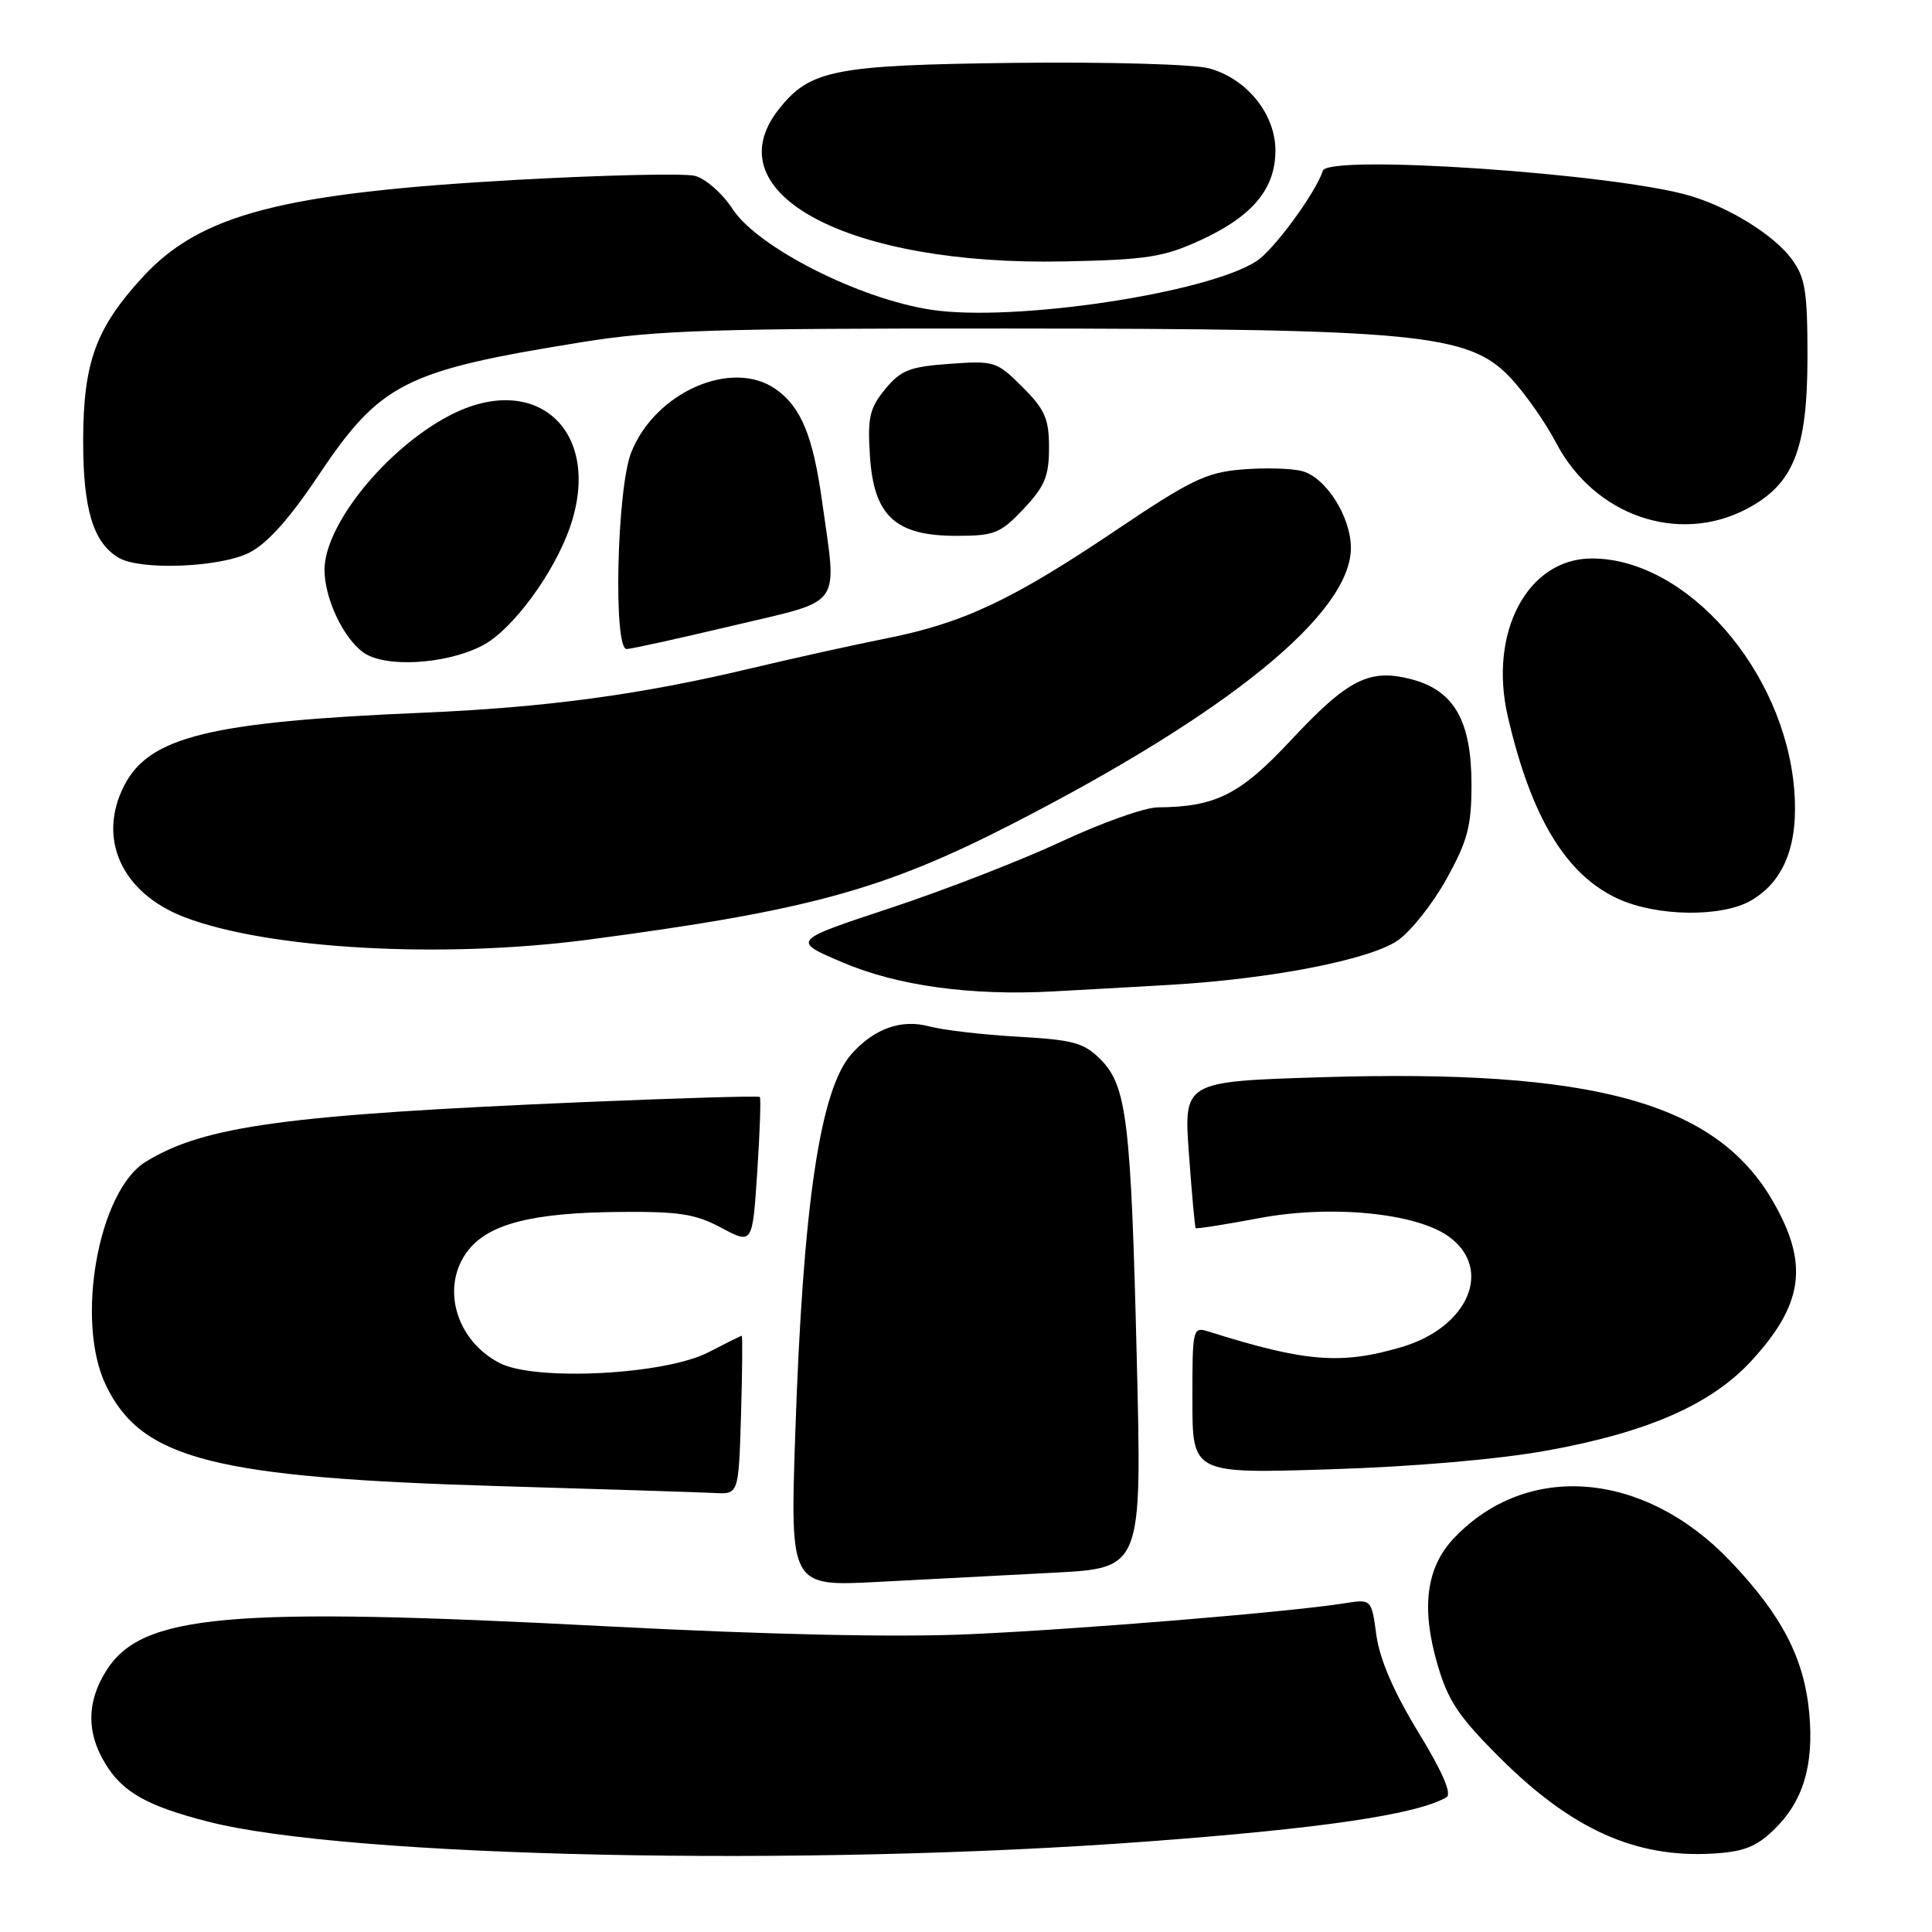 <?xml version="1.0" encoding="UTF-8" standalone="no"?>
<!DOCTYPE svg PUBLIC "-//W3C//DTD SVG 1.1//EN" "http://www.w3.org/Graphics/SVG/1.1/DTD/svg11.dtd" >
<svg xmlns="http://www.w3.org/2000/svg" xmlns:xlink="http://www.w3.org/1999/xlink" version="1.1" viewBox="0 0 256 256">
 <g >
 <path fill="currentColor"
d=" M 152.00 244.01 C 175.20 242.28 187.65 240.44 191.65 238.16 C 192.42 237.72 191.18 234.84 187.92 229.50 C 184.69 224.21 182.82 219.87 182.38 216.69 C 181.73 211.87 181.73 211.87 178.11 212.45 C 170.87 213.60 143.12 215.89 128.50 216.54 C 118.74 216.98 101.98 216.61 80.50 215.50 C 30.00 212.86 18.71 213.88 14.02 221.47 C 11.48 225.58 11.46 229.60 13.96 233.70 C 16.27 237.49 19.47 239.29 27.54 241.37 C 46.04 246.13 106.52 247.41 152.00 244.01 Z  M 235.00 242.50 C 238.90 238.77 240.37 233.97 239.74 227.03 C 239.07 219.73 236.11 214.01 229.24 206.82 C 217.87 194.90 202.34 193.61 192.67 203.80 C 188.98 207.68 188.28 213.01 190.47 220.54 C 191.88 225.39 193.29 227.49 198.83 233.00 C 208.25 242.37 216.66 246.16 226.77 245.62 C 230.97 245.39 232.65 244.76 235.00 242.50 Z  M 139.65 208.39 C 151.31 207.78 151.31 207.78 150.63 180.14 C 149.86 148.41 149.31 143.85 145.79 140.34 C 143.62 138.17 142.18 137.78 134.90 137.37 C 130.28 137.11 124.98 136.50 123.12 136.00 C 119.43 135.01 115.85 136.28 112.84 139.65 C 108.67 144.31 106.40 159.58 105.38 189.86 C 104.69 210.22 104.69 210.22 116.35 209.61 C 122.76 209.27 133.24 208.73 139.65 208.39 Z  M 98.19 187.50 C 98.36 181.72 98.40 177.00 98.28 177.00 C 98.16 177.00 96.19 177.98 93.90 179.17 C 88.16 182.16 70.94 183.05 66.20 180.61 C 60.33 177.57 58.34 170.38 62.05 165.66 C 64.81 162.16 70.57 160.69 82.00 160.59 C 89.98 160.51 92.16 160.85 95.60 162.70 C 99.71 164.89 99.71 164.89 100.34 155.26 C 100.69 149.97 100.84 145.51 100.68 145.35 C 100.52 145.19 90.07 145.50 77.45 146.03 C 37.88 147.71 27.02 149.19 19.31 153.94 C 13.01 157.81 9.94 175.10 14.04 183.57 C 18.78 193.38 28.33 195.81 66.50 196.93 C 80.25 197.33 92.93 197.74 94.69 197.83 C 97.87 198.00 97.87 198.00 98.19 187.50 Z  M 205.07 192.19 C 218.33 189.79 226.74 186.09 232.03 180.36 C 238.97 172.82 239.71 167.51 234.96 159.24 C 227.42 146.08 211.24 141.62 175.05 142.74 C 156.84 143.31 156.84 143.31 157.54 152.90 C 157.92 158.18 158.33 162.60 158.43 162.73 C 158.54 162.86 162.33 162.26 166.85 161.41 C 176.38 159.61 187.67 160.72 192.00 163.87 C 197.87 168.15 194.57 175.86 185.76 178.48 C 177.75 180.86 172.98 180.48 160.25 176.47 C 158.02 175.77 158.00 175.86 158.00 185.52 C 158.00 195.27 158.00 195.27 176.25 194.69 C 187.43 194.34 198.59 193.37 205.07 192.19 Z  M 155.00 130.50 C 168.39 129.72 181.42 127.19 185.17 124.64 C 186.90 123.47 189.82 119.80 191.65 116.50 C 194.46 111.44 194.98 109.49 194.98 104.00 C 194.99 95.59 192.72 91.54 187.14 90.04 C 181.50 88.52 178.65 89.94 171.03 98.11 C 164.31 105.30 161.10 106.92 153.40 106.98 C 151.69 106.99 145.94 109.03 140.63 111.52 C 135.31 114.00 125.10 117.97 117.92 120.34 C 104.88 124.65 104.88 124.65 111.68 127.54 C 118.92 130.62 128.67 131.96 139.50 131.37 C 142.80 131.20 149.78 130.80 155.00 130.50 Z  M 77.96 124.51 C 107.03 120.67 117.07 117.93 134.18 109.15 C 162.87 94.42 179.01 81.26 179.00 72.60 C 178.99 68.43 175.65 63.20 172.48 62.41 C 171.07 62.05 167.49 61.96 164.54 62.21 C 159.85 62.59 157.73 63.62 147.84 70.28 C 134.08 79.54 127.63 82.57 117.35 84.61 C 113.03 85.47 105.00 87.25 99.50 88.56 C 84.88 92.05 72.36 93.74 56.00 94.44 C 27.90 95.63 19.81 97.60 16.48 104.05 C 12.82 111.11 16.14 118.36 24.47 121.54 C 35.58 125.78 58.59 127.06 77.96 124.51 Z  M 232.08 119.29 C 236.47 116.70 238.34 111.83 237.74 104.59 C 236.43 88.81 223.46 74.00 210.93 74.00 C 202.42 74.00 197.22 83.77 199.79 94.93 C 202.89 108.33 207.52 115.97 214.46 119.12 C 219.64 121.47 228.24 121.56 232.08 119.29 Z  M 63.90 85.55 C 67.89 83.49 73.48 75.89 75.58 69.69 C 79.85 57.05 71.01 49.03 59.49 55.10 C 51.15 59.48 43.00 69.56 43.00 75.49 C 43.00 79.27 45.45 84.50 48.14 86.45 C 50.99 88.51 59.07 88.05 63.90 85.55 Z  M 97.03 82.92 C 111.95 79.37 110.92 80.79 108.92 66.36 C 107.72 57.75 106.13 53.90 102.78 51.56 C 96.99 47.50 86.84 51.94 83.65 59.92 C 81.74 64.69 81.24 86.00 83.03 86.00 C 83.60 86.00 89.90 84.61 97.03 82.92 Z  M 33.00 73.25 C 35.36 72.07 38.30 68.81 42.03 63.24 C 50.41 50.70 53.51 49.13 77.21 45.32 C 86.93 43.75 94.75 43.50 133.50 43.53 C 187.64 43.56 194.53 44.22 200.00 49.91 C 201.93 51.91 204.72 55.87 206.21 58.71 C 211.28 68.34 222.38 72.18 231.44 67.44 C 237.65 64.17 239.49 59.59 239.50 47.33 C 239.50 38.57 239.21 36.77 237.41 34.33 C 235.06 31.16 229.26 27.54 224.00 25.96 C 214.18 23.01 176.03 20.40 175.29 22.62 C 174.29 25.62 168.82 33.07 166.51 34.59 C 160.00 38.85 134.36 42.70 123.42 41.05 C 113.84 39.61 100.39 32.78 97.06 27.68 C 95.72 25.62 93.48 23.66 92.07 23.30 C 90.66 22.95 80.06 23.19 68.51 23.83 C 37.45 25.56 26.60 28.37 18.95 36.67 C 12.71 43.44 11.05 47.97 11.02 58.30 C 11.00 67.48 12.35 71.94 15.75 73.92 C 18.63 75.60 29.11 75.19 33.00 73.25 Z  M 135.63 67.43 C 138.43 64.46 139.00 63.10 139.00 59.33 C 139.00 55.48 138.47 54.27 135.48 51.28 C 132.08 47.88 131.76 47.78 125.83 48.21 C 120.53 48.59 119.36 49.05 117.29 51.57 C 115.22 54.09 114.94 55.32 115.27 60.40 C 115.78 68.36 118.63 71.00 126.69 71.00 C 131.79 71.00 132.55 70.69 135.63 67.43 Z  M 159.07 31.83 C 165.96 28.66 169.00 25.03 169.00 19.94 C 169.00 15.10 165.19 10.40 160.18 9.05 C 158.14 8.51 146.71 8.19 134.50 8.33 C 110.46 8.62 107.32 9.24 103.17 14.51 C 94.41 25.65 112.38 35.22 141.00 34.64 C 151.98 34.42 154.18 34.07 159.07 31.83 Z "/>
</g>
</svg>